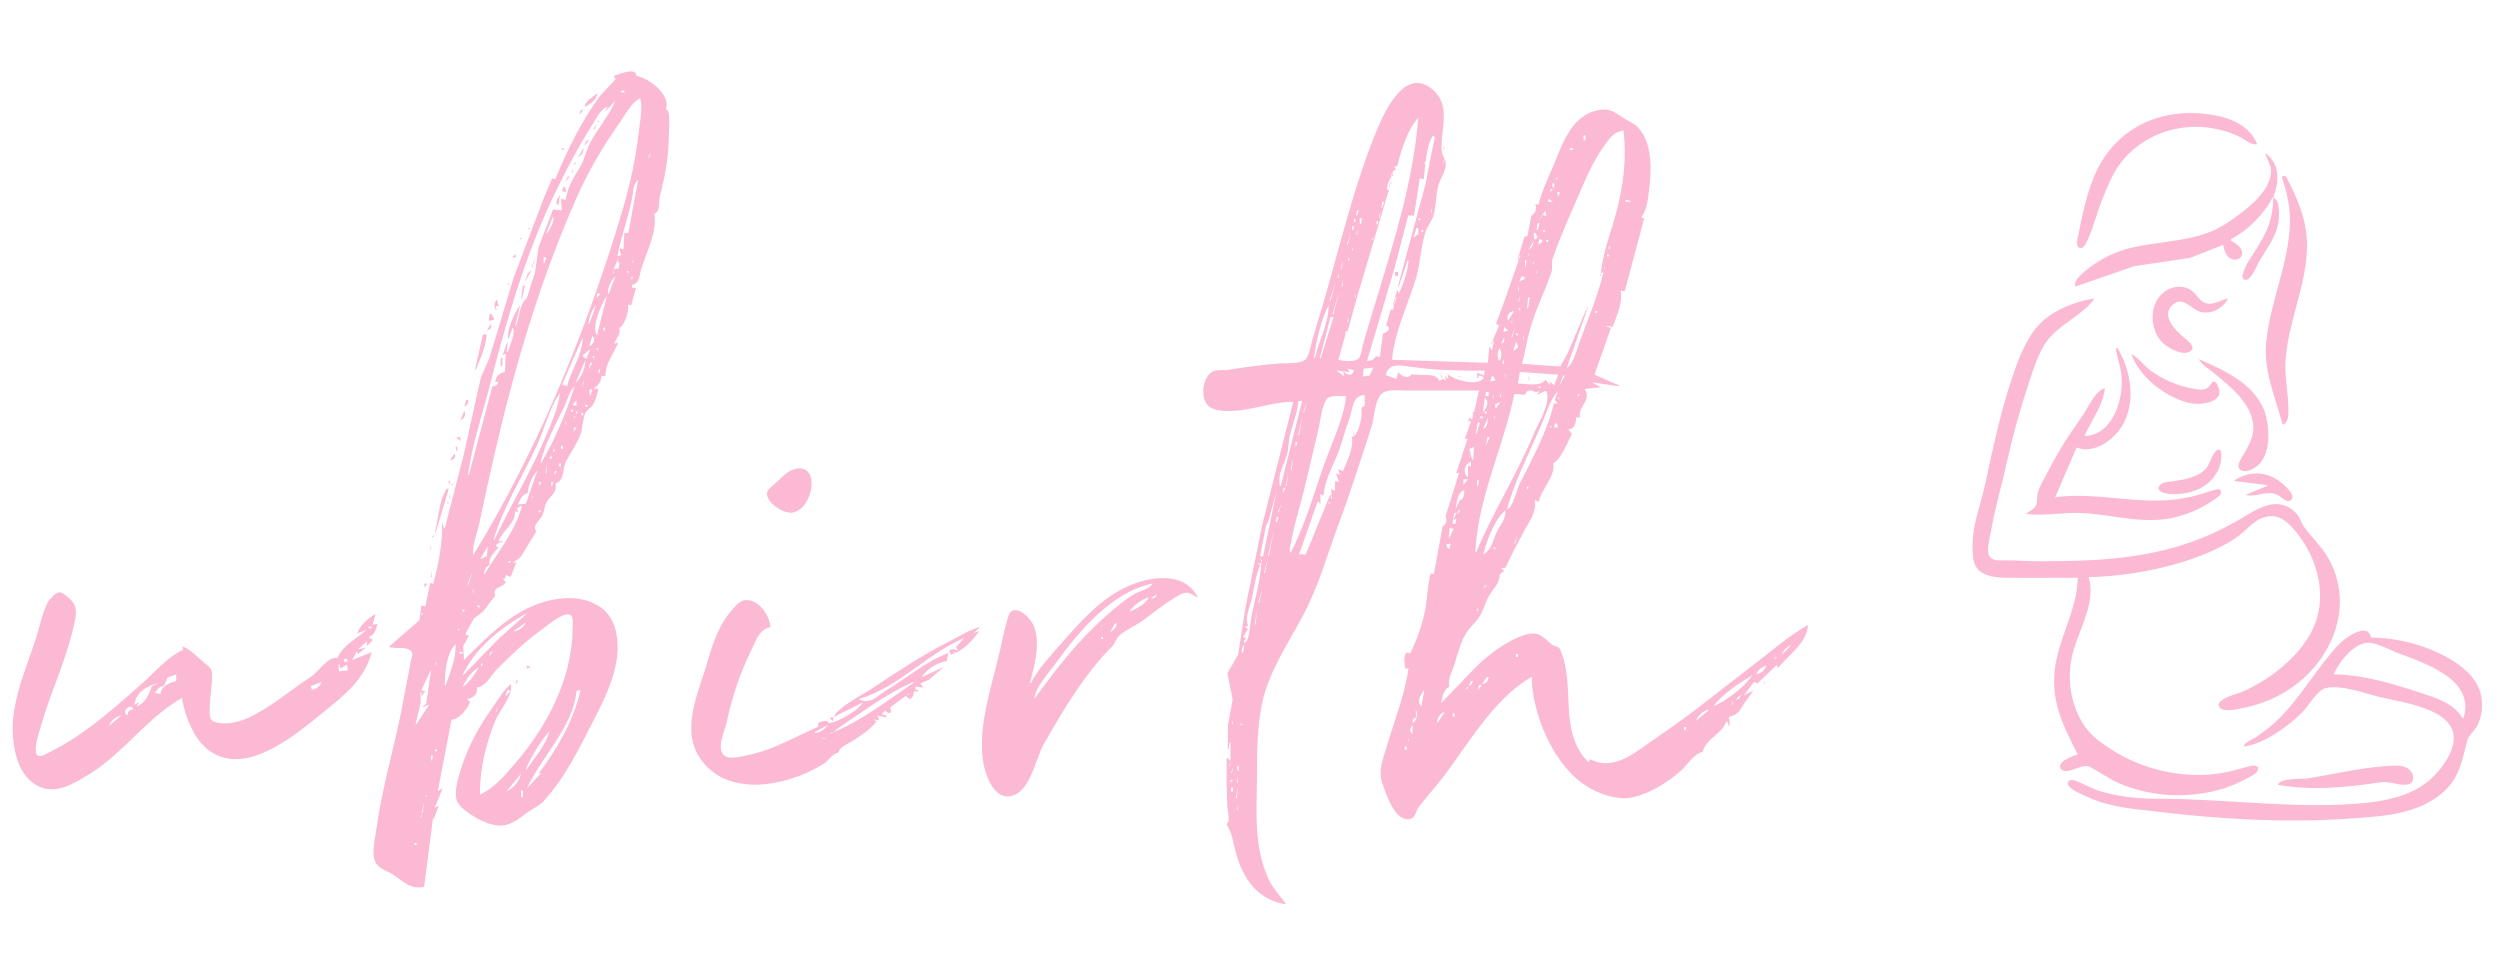 <?xml version="1.0" encoding="utf-8"?>
<!-- Generator: Adobe Illustrator 27.3.1, SVG Export Plug-In . SVG Version: 6.00 Build 0)  -->
<svg version="1.1" id="Layer_1" xmlns="http://www.w3.org/2000/svg" xmlns:xlink="http://www.w3.org/1999/xlink" x="0px" y="0px"
	 viewBox="0 0 82 32" style="enable-background:new 0 0 82 32;" xml:space="preserve">
<style type="text/css">
	.st0{fill:#FBB9D3;}
</style>
<g>
	<path id="path5544-8" class="st0" d="M74.04,4.73c-0.3-0.71-1.06-0.93-1.76-1c-1.71-0.17-3.13,0.68-3.69,2.31
		c-0.18,0.5-0.3,1.05-0.4,1.57c-0.02,0.12-0.13,0.43,0,0.51c0.15,0.09,0.26-0.19,0.3-0.29c0.19-0.41,0.29-0.86,0.46-1.28
		c0.17-0.42,0.34-0.86,0.62-1.22c0.68-0.88,1.81-1.29,2.9-1.14c0.34,0.05,0.69,0.15,0.99,0.3C73.64,4.58,73.84,4.77,74.04,4.73
		 M74.3,5.02c0.05,0.22,0.21,0.4,0.19,0.64C74.44,6.18,74,6.59,73.62,6.9c-0.35,0.28-0.76,0.57-1.19,0.73
		c-0.81,0.3-1.67,0.3-2.5,0.49c-0.55,0.13-1.07,0.38-1.51,0.75c-0.16,0.14-0.4,0.31-0.35,0.53L70,8.73l1.83-0.27l1.09-0.43
		c0.02,0.1,0.04,0.2,0.09,0.29c0.23,0.41,0.77,0.11,0.42-0.25c-0.07-0.07-0.16-0.13-0.25-0.17V7.84c0.52-0.26,1.09-0.82,1.35-1.35
		h0.03c0,0.88-0.35,1.36-0.81,2.08c-0.05,0.08-0.33,0.58-0.11,0.61c0.18,0.03,0.37-0.42,0.43-0.55c0.29-0.51,0.68-0.95,0.68-1.57
		c0-0.18,0.01-0.51-0.19-0.58C74.76,5.98,74.8,5.38,74.3,5.02 M74.84,5.79c0.15,0.46,0.27,0.92,0.27,1.41
		c0,1.39-0.65,2.67-0.78,4.04c-0.09,0.93,0.31,1.81,0.54,2.69c0.21-0.06,0.19-0.36,0.19-0.54c-0.01-0.53-0.13-1.07-0.09-1.6
		c0.09-1.28,0.7-2.45,0.7-3.75c0-0.84-0.32-1.55-0.7-2.27L74.84,5.79 M73.08,9.79c-0.23,0.04-0.49,0.24-0.74,0.15
		c-0.2-0.07-0.28-0.27-0.43-0.39c-0.23-0.2-0.61-0.18-0.86-0.02c-0.57,0.37-0.57,1.24-0.13,1.7c0.17,0.17,0.71,0.49,0.95,0.27
		c0.15-0.14-0.12-0.33-0.21-0.41c-0.31-0.25-0.86-0.79-0.32-1.15c0.26-0.17,0.52,0.15,0.74,0.25C72.44,10.37,72.92,10.13,73.08,9.79
		 M68.15,18.95c-0.01,1.07-0.66,2.02-0.76,3.08c-0.1,1.07,0.31,1.81,0.76,2.72c-0.15,0.04-0.72,0.24-0.55,0.47
		c0.18,0.24,0.68-0.2,0.94-0.07c0.33,0.17,0.62,0.39,0.96,0.54c1.04,0.44,2.18,0.51,3.27,0.22c0.34-0.09,0.68-0.24,0.99-0.41
		c0.1-0.05,0.27-0.13,0.3-0.25c0.04-0.15-0.14-0.15-0.23-0.13c-0.38,0.1-0.73,0.21-1.12,0.26c-1.16,0.15-2.41-0.14-3.4-0.76
		c-0.4-0.25-0.77-0.51-1.01-0.92c-0.43-0.72-0.52-1.6-0.28-2.4c0.23-0.77,0.72-1.54,0.49-2.37c1.34-0.03,2.85-0.32,4.07-0.87
		c0.33-0.15,0.65-0.32,0.93-0.55c0.32-0.26,0.54-0.57,0.99-0.58c0.41-0.01,0.73,0.4,0.95,0.7c0.57,0.79,0.84,1.85,0.5,2.79
		c-0.36,0.99-1.44,1.85-2.38,2.26c-0.16,0.07-0.96,0.26-0.77,0.52c0.14,0.19,0.68,0.04,0.87,0c0.9-0.19,1.73-0.68,2.31-1.4
		c0.77-0.96,1.03-2.23,0.46-3.36c-0.23-0.46-0.57-0.76-0.87-1.16c-0.1-0.14-0.12-0.3-0.25-0.44c-0.62-0.64-1.3-0.13-1.88,0.21
		c-0.4,0.23-0.82,0.44-1.25,0.61c-1.68,0.67-3.44,0.75-5.22,0.75c-0.41,0-0.81-0.03-1.22-0.03c-0.17,0-0.38,0.03-0.49-0.13
		c-0.12-0.18,0-0.59,0.04-0.8c0.13-0.77,0.36-1.54,0.53-2.31c0.19-0.86,0.43-1.72,0.71-2.56c0.17-0.51,0.35-1.14,0.72-1.54
		c0.43-0.47,1.07-0.73,1.44-1.25c-0.65,0.1-1.37,0.38-1.82,0.86c-0.43,0.46-0.68,1.14-0.88,1.73c-0.39,1.16-0.64,2.36-0.9,3.56
		c-0.15,0.66-0.4,1.28-0.4,1.95c0,0.23,0,0.55,0.14,0.74c0.22,0.29,0.67,0.32,1.01,0.32C66.61,18.96,67.38,18.95,68.15,18.95
		 M69.4,11.42c0.03,0.29,0.15,0.57,0.18,0.86c0.09,0.77-0.26,2-1.21,2.02c0.22-0.5,0.62-1.01,0.67-1.57
		c-0.32,0.09-0.57,0.67-0.75,0.93c-0.43,0.6-0.83,1.23-1.16,1.89c-0.1,0.2-0.23,0.39-0.29,0.61c-0.04,0.13,0,0.32-0.07,0.44
		c-0.07,0.12-0.23,0.17-0.32,0.26c0.64,0.07,1.28-0.07,1.92-0.03c1.01,0.07,2.03,0.39,3.04,0.12c0.41-0.11,0.8-0.28,1.15-0.52
		c0.09-0.06,0.31-0.17,0.29-0.3c-0.02-0.14-0.21-0.06-0.29-0.04c-0.33,0.11-0.65,0.21-0.99,0.26c-1.41,0.24-2.77-0.23-4.16-0.04
		l0.7-1.63c0.56,0.21,1.17-0.21,1.47-0.67c0.5-0.78,0.32-1.84-0.12-2.59L69.4,11.42 M69.91,11.62c0.27,0.75,1.1,1.39,1.86,1.59
		c0.37,0.1,1.28,0.01,0.96-0.59c-0.02-0.05-0.06-0.11-0.12-0.1c-0.08,0.01-0.13,0.16-0.2,0.2c-0.14,0.1-0.35,0.05-0.51,0.02
		c-0.49-0.09-0.98-0.3-1.38-0.6C70.31,11.98,70.14,11.73,69.91,11.62 M72.12,11.78c0.11,0.21,0.37,0.34,0.54,0.49
		c0.5,0.42,1.15,0.93,1.24,1.62c0.06,0.46-0.18,0.78-0.39,1.15c-0.06,0.11-0.16,0.29-0.01,0.38c0.2,0.12,0.53-0.1,0.65-0.25
		c0.31-0.39,0.29-1.04,0.18-1.5C74.08,12.65,73,12.16,72.12,11.78 M72.73,14.76c-0.16,0.07-0.25,0.49-0.39,0.63
		c-0.28,0.27-0.65,0.33-1.02,0.39c-0.14,0.02-0.43,0.02-0.5,0.17c-0.09,0.19,0.22,0.24,0.34,0.25c0.38,0.03,0.76-0.04,1.09-0.23
		c0.28-0.16,0.5-0.45,0.58-0.76C72.85,15.13,72.93,14.67,72.73,14.76 M73.3,15.75v0.03l1.06,0.13v0.03l-0.7,0.29
		c0.19,0.07,0.47-0.03,0.67-0.05c0.16-0.02,0.31,0,0.45,0.1c0.09,0.06,0.22,0.2,0.34,0.14c0.27-0.15-0.29-0.6-0.4-0.67
		C74.26,15.45,73.75,15.46,73.3,15.75 M73.59,24.49c0.69-0.1,1.44-0.65,1.92-1.12c0.2-0.2,0.49-0.73,0.77-0.8
		c0.49-0.12,1.25,0.16,1.73,0.28c0.83,0.21,2.86,0.42,2.41,1.71c-0.06,0.17-0.14,0.33-0.25,0.48c-0.13,0.2-0.29,0.38-0.47,0.54
		c-0.77,0.67-1.91,0.76-2.88,0.81c-2.01,0.09-3.99-0.19-5.99-0.19c-0.65,0-1.32-0.06-1.95-0.25c-0.3-0.09-0.57-0.27-0.86-0.36
		c-0.12-0.03-0.26,0.04-0.17,0.18c0.12,0.17,0.44,0.28,0.62,0.37c0.73,0.34,1.49,0.39,2.27,0.48c2.14,0.26,4.33,0.38,6.47,0.22
		c1.02-0.07,2.11-0.15,2.91-0.84c0.56-0.49,0.63-1.05,0.81-1.72c0.05-0.17,0.22-0.3,0.31-0.45c0.15-0.27,0.19-0.59,0.16-0.9
		c-0.06-0.55-0.48-0.96-0.92-1.24c-0.81-0.51-1.76-0.76-2.72-0.78c-0.08-0.53-0.84,0.01-1.02,0.2c-0.74,0.77-1.25,1.74-2.02,2.49
		c-0.22,0.22-0.48,0.41-0.74,0.59C73.84,24.27,73.65,24.33,73.59,24.49 M80.8,23.56h-0.03c-0.25-0.43-0.68-0.6-1.12-0.75
		c-0.95-0.32-2.09-0.69-3.11-0.69c0.19-0.4,0.6-0.96,1.06-1.03c0.29-0.05,0.75,0.21,1.02,0.32C79.54,21.75,81.21,22.29,80.8,23.56
		 M74.71,25.74c1.1,0.2,2.26,0.09,3.36-0.08c0.31-0.05,0.61,0.12,0.9,0.07c0.2-0.03,0.22-0.25,0.13-0.4
		c-0.18-0.28-0.58-0.22-0.86-0.2c-0.83,0.06-1.7,0.26-2.53,0.4C75.48,25.56,74.8,25.51,74.71,25.74"/>
	<path id="path5544-6-1" class="st0" d="M20.13,2.49l0.06,0.1c-0.16,0.22-0.39,0.39-0.55,0.61C19.06,4,18.59,4.96,18.21,5.88
		l-0.1-0.03l-0.27,0.64L16.85,9.1l-0.8,2.65l-0.28,0.64l-0.56,2.53l-0.62,2.4h-0.03l-0.06-0.19c0.02,0.68-0.11,1.35-0.29,2.02
		l-0.1-0.03l-0.16,0.77l-0.13-0.03l-0.06,0.48l-1,0.87c0.2,0.1,0.61-0.03,0.74,0.17c0.07,0.1-0.03,0.26-0.04,0.37
		c-0.05,0.35-0.14,0.7-0.2,1.06c-0.25,1.46-0.71,2.88-0.91,4.36c-0.04,0.29-0.17,0.8-0.05,1.08c0.1,0.23,0.33,0.29,0.52,0.39
		c0.4,0.23,0.57,0.54,1.09,0.45l0.29-2.24h0.03l0.06,0.1l-0.06-0.1l0.16-0.42l-0.13,0.06l0.26-0.64l-0.16,0.1l0.45-2.34
		c0.27-0.03,0.5-0.34,0.61-0.58l-0.1-0.1c0.21-0.04,0.36-0.16,0.32-0.38c0.28-0.02,0.46-0.39,0.64-0.58c0.5-0.5,0.99-0.97,1.57-1.38
		c0.16-0.12,0.61-0.5,0.83-0.43c0.15,0.05,0.1,0.31,0.1,0.43c0,0.43-0.06,0.86-0.16,1.28c-0.3,1.19-0.95,2.28-1.75,3.2
		c-0.3,0.35-0.69,0.81-1.13,0.99c0-0.85,0.19-1.65,0.51-2.43c0.15-0.35,0.58-0.82,0.51-1.19c-0.23,0.18-0.4,0.47-0.56,0.7
		c-0.45,0.63-0.84,1.31-1.07,2.05c-0.09,0.29-0.23,0.72-0.16,1.02c0.05,0.23,0.33,0.41,0.51,0.53c0.3,0.2,0.79,0.42,1.15,0.31
		c0.27-0.08,0.51-0.29,0.74-0.45c0.15-0.1,0.33-0.18,0.45-0.31c0.75-0.82,1.18-1.76,1.68-2.72c0.45-0.87,1-2.03,0.65-3.04
		c-0.25-0.73-1.02-0.97-1.73-0.9c-1.35,0.13-2.28,1.1-3.2,2.02l-0.03-0.45l0.19-0.35l-0.1-0.03v-0.06l0.27-0.48l0.3-0.23l0.39-0.51
		c-0.08-0.33,0.22-0.22,0.35-0.45l-0.1-0.1c0.09,0,0.09-0.04,0.1-0.13l0.16,0.06l0.19-0.48l-0.13,0.03l0.27-0.2l0.5-0.82v-0.03
		c-0.11-0.19,0.09-0.32,0.19-0.48c0.09-0.15,0.08-0.33,0.16-0.47c0.13-0.23,0.35-0.3,0.29-0.61c0.31-0.1,0.23-0.52,0.35-0.74
		c0.17-0.3,0.36-0.57,0.48-0.9c0.07-0.21,0.06-0.47,0.15-0.67c0.05-0.11,0.17-0.16,0.24-0.26c0.1-0.16,0.15-0.37,0.19-0.54h-0.16
		c0.15-0.12,0.25-0.22,0.26-0.42h0.13c0-0.42,0.26-0.72,0.42-1.09l-0.13,0.03c0.06-0.18,0.23-0.32,0.16-0.51
		c0.18-0.08,0.33-0.57,0.29-0.77l0.1,0.03l0.16-0.58h-0.13v-0.1c0.26-0.03,0.24-0.34,0.31-0.54c0.17-0.54,0.53-1.23,0.42-1.79
		c0.23-0.1,0.13-0.4,0.19-0.61c0.18-0.66,0.29-1.33,0.29-2.02c0-0.15,0.07-0.77-0.1-0.8c0.17-0.47-0.54-1.01-0.96-1.09
		C20.85,2.19,20.33,2.43,20.13,2.49 M19.84,2.81l0.22-0.22L19.84,2.81 M42.42,13.18l-1.01,4l-0.56,2.75l-0.24,1.54l-0.35,0.61
		l0.17,0.86l-0.15,0.83l-0.01,0.8h0.03l0.03-0.22h0.03v0.61l-0.1-0.1h-0.03c0,0.55,0,1.08,0.03,1.63c0.01,0.16,0.11,0.44-0.03,0.54
		c0.21,0.33,0.24,0.75,0.36,1.12c0.25,0.77,0.75,1.4,1.6,1.51c-0.19-0.27-0.42-0.49-0.57-0.8c-0.51-1.1-0.4-2.24-0.39-3.4
		c0-0.91,0-1.94,0.28-2.82c0.32-0.98,0.93-1.83,1.38-2.75c0.43-0.89,0.7-1.87,1.05-2.79c0.38-1.02,0.7-2.05,1.04-3.08
		c0.11-0.32,0.09-0.9,0.37-1.13c0.15-0.13,0.66-0.08,0.85-0.08h2.31l-0.16,0.7l-0.13,0.06l0.1-0.03l-0.03,0.22l-0.1-0.06l-0.03,0.13
		l0.1-0.03l-0.22,0.61l0.1-0.03l-0.38,1.15l0.1-0.03l-0.32,1.04l-0.12,0.37c0.03,0.15,0.05,0.27-0.1,0.35l-0.29,1.57l-0.1-0.03
		c-0.11,0.38-0.11,0.8-0.18,1.19c-0.1,0.52-0.27,0.97-0.49,1.44l-0.13-0.03c-0.11,0.19-0.06,0.34-0.03,0.54l0.1-0.03
		c-0.11,0.84-0.45,1.69-0.69,2.5c-0.13,0.45-0.33,0.85-0.16,1.31c0.12,0.33,0.42,1.3,0.94,1.13c0.14-0.05,0.15-0.25,0.23-0.36
		c0.25-0.33,0.53-0.63,0.78-0.96c0.86-1.11,1.68-2.61,2.94-3.33c0.02,1.2,0.66,2.74,1.63,3.47c0.42,0.32,1.16,0.61,1.7,0.48
		c0.56-0.14,1.11-0.47,1.54-0.85c0.21-0.18,0.46-0.59,0.74-0.64c0.11-0.45,0.63-0.57,0.77-0.99h0.03l0.06,0.13h0.03l-0.03-0.29
		c0.2-0.04,0.33-0.13,0.42-0.32l0.38-0.54l-0.32,0.16l0.35-0.45l0.1,0.06l0.64-0.61l0.03,0.1c0.34-0.4,0.98-0.85,0.99-1.41
		c-0.57,0.32-1.08,0.76-1.6,1.16c-1.1,0.84-2.17,1.73-3.33,2.51c-0.64,0.43-1.41,1.17-2.21,0.73L52.1,25
		c-1.01-1.01-0.4-2.49-0.92-3.68c-0.06-0.15-0.18-0.1-0.28-0.18c-0.15-0.12-0.28-0.28-0.47-0.34c-0.33-0.11-0.91,0.23-1.18,0.4
		c-0.3,0.19-0.58,0.42-0.83,0.67c-0.39,0.39-0.76,0.8-1.15,1.19c0.04-0.22,0.07-0.41,0.26-0.54c-0.03-0.31,0.09-0.46,0.18-0.74
		c0.1-0.32,0.19-0.69,0.36-0.98c0.11-0.2,0.31-0.36,0.44-0.55c0.13-0.2,0.19-0.42,0.29-0.64c0.14-0.28,0.39-0.43,0.39-0.77
		l0.16-0.13l-0.13-0.06l0.16-0.03c0.18-0.4,0.41-0.83,0.62-1.22c0.19-0.36,0.39-0.56,0.34-0.99h0.03l0.1,0.06
		c0.07-0.43,0.55-0.81,0.48-1.28c0.23-0.09,0.49-0.73,0.61-0.96l-0.13-0.16c0.2,0.04,0.28-0.22,0.26-0.38h0.13
		c-0.06-0.39,0.4-0.55,0.16-0.93l0.54-0.06l-0.32-0.16l0.9,0.13v-0.03l-0.8-0.35l0.54-1.54l-0.13-0.03v-0.03l0.19,0.03
		c0.13-0.38,0.33-0.78,0.26-1.19l0.13,0.03l0.64-2.4l-0.1-0.03c0.17-0.24,0.2-0.45,0.24-0.74c0.09-0.64,0.16-1.56-0.26-2.11
		C53.68,4.08,53.46,4,53.28,3.89c-0.36-0.23-0.48-0.37-0.93-0.26c-0.86,0.21-1.13,1.19-1.44,1.9c-0.18,0.41-0.34,0.76-0.45,1.19
		l-0.1-0.03c0.05,0.15,0.01,0.3-0.13,0.38l-0.13,0.67l-0.1,0.03l-0.22,0.74h0.03l0.03-0.13h0.03l-0.53,1.51l-0.27,0.73l0.1,0.06
		l-0.26,0.61h0.03l0.03-0.1h0.03l-0.06,0.29h-0.03l-0.03-0.1h-0.03L48.8,11.9l-3.14-0.1c0.07-0.89,0.52-1.8,0.78-2.66
		c0.15-0.5,0.16-1.05,0.32-1.54c0.06-0.19,0.2-0.34,0.26-0.54c0.09-0.32,0.07-0.67,0.16-0.98c0.06-0.22,0.23-0.45,0.24-0.69
		c0.01-0.15-0.11-0.27-0.13-0.42c-0.07-0.71,0.37-1.54-0.37-2.09c-0.91-0.67-1.58,0.93-1.85,1.61c-0.65,1.63-1.08,3.4-1.56,5.09
		c-0.14,0.5-0.3,1-0.45,1.51c-0.06,0.2-0.1,0.53-0.23,0.69c-0.14,0.16-0.63,0.13-0.84,0.14c-0.57,0.04-1.13,0.12-1.69,0.21
		c-0.18,0.03-0.38-0.03-0.55,0.07c-0.21,0.13-0.3,0.47-0.28,0.7c0.02,0.47,0.36,0.58,0.79,0.58C40.98,13.5,41.68,13.18,42.42,13.18
		 M19.62,3.03l0.13-0.1L19.62,3.03 M20.29,2.98c0.02,0,0,0.02-0.01,0.01L20.29,2.98 M20.48,2.97v0.06h-0.1V2.97H20.48 M19.59,3.06
		c-0.16,0.14-0.37,0.22-0.42,0.45C19.34,3.43,19.59,3.27,19.59,3.06 M20.23,3.22l-0.03,0.03L20.23,3.22 M21,3.22
		c0.09,0.37-0.02,0.81-0.06,1.19c-0.12,1.09-0.41,2.16-0.74,3.2c-1.14,3.66-2.67,7.33-4.68,10.6c-0.04-0.3,0.12-0.7,0.19-0.99
		c0.16-0.75,0.32-1.5,0.49-2.24c0.67-2.92,1.5-5.74,2.71-8.49c0.38-0.86,0.87-1.7,1.42-2.47C20.5,3.77,20.71,3.36,21,3.22
		 M20.07,3.25l-0.16,0.22L20.07,3.25 M20.19,3.29c-0.2,0.48-0.55,0.89-0.81,1.35c-0.15,0.26-0.2,0.58-0.35,0.83
		c-0.23,0.39-0.4,0.63-0.48,1.09L18.4,6.52l0.03,0.38l-0.29-0.03l-0.47,1.22l-0.12,0.83l-0.27,0.86c-0.25,0.2-0.24,0.61-0.35,0.9
		H16.9l0.16-0.67c-0.16,0.2-0.48,0.87-0.38,1.12l0.13-0.38c0.14,0.09-0.1,0.63-0.16,0.8h-0.03l0.03-0.29h-0.03l-0.13,0.38l0.1-0.03
		l-0.03,0.58c-0.2,0.07-0.29,0.14-0.32,0.35l0.1-0.03c-0.02,0.13-0.07,0.15-0.19,0.16l-0.77,2.91h-0.03
		c0.13-0.99,0.47-1.98,0.72-2.95c0.56-2.19,1.21-4.44,2.22-6.47c0.34-0.69,0.69-1.37,1.11-2.02c0.13-0.2,0.29-0.57,0.53-0.64
		l-0.1,0.19L20.19,3.29 M21.57,3.51l0.06,0.13L21.57,3.51 M19.01,3.77l0.13-0.19C19.03,3.61,19.02,3.66,19.01,3.77 M46.52,3.86
		c-0.17,2.14-0.83,4.17-1.45,6.21c-0.12,0.41-0.25,0.81-0.36,1.22c-0.04,0.13-0.06,0.4-0.16,0.48c-0.14,0.11-0.49,0.08-0.65,0.03
		l0.26-0.93h-0.03v0.06h-0.03c0.02-0.08,0.02-0.08,0.1-0.06l0.34-1.22l1.01-3.4c-0.14-0.02,0.02-0.33,0.06-0.42h0.03L45.6,6.04h0.03
		c0.01-0.18-0.05-0.42,0.16-0.48l-0.06-0.1h0.1C45.94,4.96,46.17,4.24,46.52,3.86 M18.88,3.96l0.06,0.1L18.88,3.96 M19.59,3.96
		l0.06,0.06V3.96H19.59 M18.79,4.02v0.22V4.02 M19.59,4.06l-0.13,0.16l0.03,0.03L19.59,4.06 M19.87,4.18l-0.1-0.06L19.87,4.18
		 M46.99,4.14l-0.01,0.02L46.99,4.14 M47.44,4.19l0.02,0.01L47.44,4.19 M53.25,4.28c0.11,0.89,0,1.8-0.23,2.66
		c-0.17,0.65-0.45,1.34-0.51,2.02h0.03l0.06-0.06c-0.18,0.79-0.52,1.58-0.8,2.34c-0.09,0.24-0.19,0.7-0.41,0.83l0.67-1.92h-0.03
		l-0.6,1.41l-0.25,0.46L50.85,12l-0.93-0.07c0.11-0.38,0.16-0.77,0.27-1.15c0.18-0.63,0.49-1.24,0.7-1.86
		c0.05-0.14-0.02-0.27,0.03-0.42c0.28-0.81,0.65-1.61,0.99-2.4c0.2-0.47,0.4-0.87,0.68-1.28C52.78,4.56,52.91,4.33,53.25,4.28
		 M19.36,4.38L19.33,4.5L19.36,4.38 M47,4.44l0.06,0.06v0.03l-0.11,0.51l-0.19,0.99L45.85,9.4h0.03l0.29-0.86h0.03
		c-0.03,0.37-0.16,0.76-0.32,1.09l-0.03-0.1h-0.03l-0.13,0.48h0.03l0.06-0.26h0.03l-0.13,0.42l-0.06-0.03l-0.16,0.54
		c0.21,0.04,0.05,0.24-0.1,0.26l-0.1,0.77l-0.13-0.03c-0.07,0.13-0.15,0.15-0.29,0.16l0.89-3.01l0.46-1.76h0.19l0.19-1.22l0.13,0.03
		C46.75,5.45,46.77,4.81,47,4.44 M52,4.44V4.6h-0.06V4.44L52,4.44 M19.17,4.79l0.16-0.22C19.22,4.61,19.19,4.67,19.17,4.79
		 M21.54,4.73l-0.03,0.03L21.54,4.73 M47.36,4.79v0.1h0.03L47.36,4.79 M18.43,4.86v0.06h0.06V4.86H18.43 M19.14,4.86l-0.19,0.32
		C19.05,5.1,19.15,5,19.14,4.86 M51.59,4.86v0.06h-0.1V4.86H51.59 M45.95,4.95l-0.03,0.03L45.95,4.95 M21.35,4.98l-0.06,0.19h-0.03
		L21.35,4.98 M21.82,5.13l-0.01,0.02L21.82,5.13 M45.34,5.19c0.02,0,0,0.02-0.01,0.01L45.34,5.19 M47.36,5.24v0.1h-0.03L47.36,5.24
		 M46.75,5.3v0.06h-0.06L46.75,5.3 M18.85,5.34l-0.1,0.32h0.03l0.03-0.22l0.1-0.1H18.85 M19.2,5.34l-0.1,0.1L19.2,5.34 M21.22,5.4
		l-0.06,0.13L21.22,5.4 M46.68,5.56l-0.03,0.03L46.68,5.56 M51.13,5.58L51.12,5.6L51.13,5.58 M45.69,5.59l-0.03,0.19h0.03V5.59
		 M47.15,5.71l-0.01,0.02L47.15,5.71 M18.63,5.79l-0.1,0.19l0.16-0.19H18.63 M51.07,5.82l0.03,0.03l-0.1,0.06L51.07,5.82
		 M53.48,5.82l0.06,0.13L53.48,5.82 M47.1,5.85l-0.06,0.22L47.1,5.85 M20.93,5.91l-0.32,1.73h-0.13l-0.03,0.54l-0.1-0.03l-0.03,0.03
		l0.06,0.19l-0.13,0.03c0.12-0.62,0.34-1.21,0.47-1.83C20.77,6.38,20.74,6.03,20.93,5.91 M50.98,6.01v0.13h-0.06V6.01H50.98
		 M45.56,6.04v0.1h0.03L45.56,6.04 M18.47,6.14l-0.03,0.13l0.13,0.03l-0.03-0.16L18.47,6.14 M45.53,6.17v0.1h0.03L45.53,6.17
		 M50.94,6.2l-0.1,0.1l0.03-0.1H50.94 M51.17,6.3l-0.06,0.16L51.07,6.3H51.17 M46.55,6.34l0.02,0.01L46.55,6.34 M53.44,6.33
		l-0.03,0.03L53.44,6.33 M18.37,6.39c-0.07,0.1-0.19,0.26-0.06,0.35L18.37,6.39 M45.44,6.39l-0.06,0.16L45.44,6.39 M46.49,6.46
		l0.03,0.1L46.49,6.46 M44.89,6.52l-0.03,0.03L44.89,6.52 M50.94,6.62h-0.16v-0.1L50.94,6.62 M46.72,6.56l0.01,0.01
		C46.71,6.58,46.69,6.56,46.72,6.56 M53.48,6.59v0.03h-0.16V6.55L53.48,6.59 M45.4,6.62l-0.06,0.19h-0.03l0.03-0.19H45.4
		 M46.43,6.65l0.06,0.1L46.43,6.65 M44.83,6.68l-0.03,0.03L44.83,6.68 M44.6,6.75l-0.06,0.1L44.6,6.75 M17.53,6.79l0.02,0.01
		L17.53,6.79 M44.78,6.83l-0.01,0.02L44.78,6.83 M46.97,6.81v0.16h-0.03L46.97,6.81 M44.57,6.91l-0.06,0.16h-0.03l0.03-0.16H44.57
		 M45.28,6.91l-0.03,0.22h-0.03L45.28,6.91 M50.69,6.91l0.03,0.19l-0.1-0.06l-0.16,0.19L50.69,6.91 M17.31,7.03l0.13-0.1L17.31,7.03
		 M18.2,6.99l-0.01,0.02L18.2,6.99 M44.7,7.01c0.02,0,0,0.02-0.01,0.01L44.7,7.01 M18.14,7.1c0.07,0.15-0.11,0.41-0.19,0.54h-0.03
		L18.14,7.1 M44.67,7.16l-0.03,0.19H44.6V7.16H44.67 M46.59,7.16v0.06h-0.06V7.16H46.59 M44.47,7.19l-0.03,0.1h-0.03v-0.1H44.47
		 M46.3,7.19l0.03,0.03L46.3,7.19 M51.03,7.22l-0.01,0.02L51.03,7.22 M45.21,7.26l-0.03,0.1h-0.03v-0.1H45.21 M17.42,7.31l0.01,0.02
		L17.42,7.31 M46.56,7.32l-0.06,0.1L46.56,7.32 M50.5,7.32l-0.06,0.22H50.4l0.03-0.22H50.5 M17.38,7.39l0.03,0.03L17.38,7.39
		 M44.41,7.42l-0.03,0.13h-0.03V7.42H44.41 M17.31,7.48l0.06,0.06V7.48H17.31 M45.08,7.49c0.02,0,0,0.02-0.01,0.01L45.08,7.49
		 M46.17,7.58l0.1-0.1L46.17,7.58 M46.52,7.48v0.19L46.36,7.8l0.1-0.32H46.52 M44.54,7.51l-0.03,0.19h-0.03L44.54,7.51 M46.68,7.55
		v0.06h-0.06V7.55H46.68 M50.69,7.55l-0.03,0.06h-0.03l-0.03-0.06H50.69 M50.46,7.61l0.06,0.13L50.46,7.61 M44.31,7.64l-0.1,0.38
		h-0.03L44.31,7.64 M45.04,7.66l-0.01,0.02L45.04,7.66 M50.37,7.64l0.06,0.16l-0.1,0.06L50.3,7.64L50.37,7.64 M53.22,7.71l0.03,0.13
		L53.22,7.71 M45.02,7.77v0.1h-0.03L45.02,7.77 M17.06,7.8v0.06l0.06-0.06H17.06 M50.59,7.87v0.06l-0.13,0.1l0.03-0.19L50.59,7.87
		 M50.78,7.87v0.06h-0.06V7.87H50.78 M17.97,7.92l-0.01,0.02L17.97,7.92 M44.43,7.92l-0.01,0.02L44.43,7.92 M50.3,7.9
		c-0.01,0.13-0.04,0.22-0.16,0.29L50.3,7.9 M17,7.95l0.01,0.02L17,7.95 M21.09,7.93l0.03,0.06L21.09,7.93 M44.41,7.99l-0.03,0.03
		L44.41,7.99 M21.09,8.03L21,8.19L21.09,8.03 M17,8.11l0.01,0.02L17,8.11 M44.38,8.09v0.13h-0.03L44.38,8.09 M52.83,8.09l-0.06,0.1
		v-0.1H52.83 M44.15,8.22l-0.1,0.22L44.15,8.22 M46.56,8.23c0.02,0,0,0.02-0.01,0.01L46.56,8.23 M17.61,8.27l0.01,0.02L17.61,8.27
		 M21.03,8.35l-0.1-0.06L21.03,8.35 M50.14,8.28v0.1h-0.03L50.14,8.28 M16.8,8.44h0.13l-0.03-0.1L16.8,8.44 M17.57,8.35l-0.13,0.42
		h0.03L17.57,8.35 M50.4,8.35l-0.03,0.03L50.4,8.35 M52.77,8.35v0.06h-0.06V8.35H52.77 M44.28,8.38l-0.03,0.03L44.28,8.38
		 M50.74,8.4l-0.01,0.02L50.74,8.4 M17.92,8.44l-0.06,0.19h-0.03V8.44H17.92 M20.29,8.44L20.26,8.6h0.06L20.29,8.8l-0.16,0.03
		L20.29,8.44 M44.28,8.48l-0.06,0.1v-0.1H44.28 M50.14,8.48l0.03,0.1L50.14,8.48 M20.77,8.51v0.1h-0.03L20.77,8.51 M20.9,8.51
		l-0.03,0.1L20.9,8.51 M44.06,8.51l-0.06,0.32h-0.03L44.06,8.51 M45.92,8.54l0.03,0.03L45.92,8.54 M50.08,8.54L50.02,8.8V8.54H50.08
		 M50.3,8.54v0.13h-0.03L50.3,8.54 M52.64,8.73v0.1h-0.03L52.64,8.73 M44.15,8.92l-0.06-0.1L44.15,8.92 M17.22,9.24l0.22-0.38
		C17.29,8.94,17.27,9.09,17.22,9.24 M20.13,8.86v0.1H20.1L20.13,8.86 M50.4,8.86v0.1h-0.03L50.4,8.86 M20.61,8.89v0.1l-0.06-0.1
		H20.61 M49.98,8.89l-0.03,0.1L49.98,8.89 M43.93,8.92L43.9,9.12h-0.03L43.93,8.92 M45.76,8.92v0.13h0.1V8.92H45.76 M52.48,8.96v0.1
		h0.03L52.48,8.96 M16.61,8.99l0.03,0.03L16.61,8.99 M20.19,9.05l-0.22,0.58h-0.03C19.94,9.39,20.03,9.22,20.19,9.05 M49.92,9.05
		l0.1,0.06v0.03l-0.19,0.1L49.92,9.05 M20.77,9.08l-0.06,0.1v-0.1H20.77 M44.06,9.15L44.03,9.4h-0.03L44.06,9.15 M43.83,9.21
		l-0.19,0.64h-0.03L43.83,9.21 M16.67,9.28v0.06h0.06L16.67,9.28 M17.15,9.37l-0.06,0.42h0.03l0.1-0.42H17.15 M49.82,9.37v0.16
		h-0.03L49.82,9.37 M52.3,9.43l0.01,0.02L52.3,9.43 M50.05,9.44L49.98,9.6L50.05,9.44 M43.93,9.53l-0.19,0.77h-0.03L43.93,9.53
		 M49.73,9.56l-0.1,0.48L49.73,9.56 M19.71,9.63l-0.13,0.13V9.63H19.71 M20.18,9.65l-0.01,0.02L20.18,9.65 M44.44,9.63l0.03,0.13
		h-0.03V9.63 M50.02,9.63l-0.16,0.26L50.02,9.63 M19.91,9.69l-0.32,1.28h-0.03C19.41,10.67,19.73,9.97,19.91,9.69 M49.86,9.69
		l-0.03,0.19h-0.03L49.86,9.69 M50.18,9.76l-0.06,0.35h-0.03l0.03-0.35H50.18 M20.52,9.8c0.02,0,0,0.02-0.01,0.01L20.52,9.8
		 M16.29,9.82c-0.09,0.14-0.1,0.24,0,0.38l-0.03-0.16h0.1L16.29,9.82 M17.06,9.88l0.03,0.03L17.06,9.88 M20.36,10.04l-0.1-0.06
		L20.36,10.04 M19.55,10.01l-0.22,0.61H19.3C19.33,10.4,19.4,10.18,19.55,10.01 M43.58,10.01c0,0.6-0.32,1.15-0.45,1.73H43.1
		C43.17,11.21,43.32,10.49,43.58,10.01 M52.07,10.04v0.1h0.03L52.07,10.04 M49.86,10.11v0.1l-0.06-0.1H49.86 M49.66,10.2l-0.19,0.32
		C49.4,10.36,49.49,10.23,49.66,10.2 M52.39,10.2v0.06h-0.06V10.2H52.39 M16.06,10.3l-0.03,0.22l0.19-0.03l-0.1-0.19L16.06,10.3
		 M19.96,10.32l-0.01,0.02L19.96,10.32 M43.74,10.4l-0.42,1.35h-0.03l0.35-1.35H43.74 M44.25,10.4l-0.03,0.16h-0.03L44.25,10.4
		 M20.26,10.43l0.06,0.1L20.26,10.43 M49.6,10.46v0.13h-0.03L49.6,10.46 M16.1,10.62l-0.13,0.22C16.08,10.81,16.14,10.74,16.1,10.62
		 M19.3,10.68l-0.13,0.26L19.3,10.68 M49.47,10.85l-0.16,0.03l0.03-0.16L49.47,10.85 M49.7,10.72l-0.1,0.35h-0.03L49.7,10.72
		 M19.84,10.75v0.1h-0.03l-0.03-0.1H19.84 M45.37,10.88l0.1-0.06L45.37,10.88 M20.16,10.85l0.03,0.1L20.16,10.85 M16.16,10.91
		l0.03,0.03L16.16,10.91 M49.79,10.94v0.06h-0.06v-0.06H49.79 M52.23,10.94l-0.13,0.19L52.23,10.94 M15.84,10.97l-0.26,1.15h0.03
		c0.15-0.37,0.33-0.75,0.35-1.15H15.84 M49.5,11.04l-0.1-0.06L49.5,11.04 M19.43,11.01c0.12,0.13,0.04,0.27-0.1,0.35L19.43,11.01
		 M49.98,11.01v0.1h-0.03L49.98,11.01 M52.42,11.02c0.02,0,0,0.02-0.01,0.01L52.42,11.02 M19.11,11.07c0,0.59-0.38,1.05-0.51,1.6
		l-0.16-0.06L19.11,11.07 M49.34,11.07c0,0.1,0.01,0.17-0.1,0.19L49.34,11.07 M20.02,11.22l-0.01,0.02L20.02,11.22 M49.73,11.2
		l0.06,0.16v0.03l-0.16,0.13L49.73,11.2 M43.99,11.26l-0.06,0.1L43.99,11.26 M49.86,11.34c0.02,0,0,0.02-0.01,0.01L49.86,11.34
		 M19.62,11.42v0.1l-0.06-0.1H19.62 M49.18,11.42c0.09,0.13,0.08,0.29,0,0.42C49.09,11.7,49.12,11.56,49.18,11.42 M19.36,11.45
		l-0.13,0.32l-0.13-0.1L19.36,11.45 M19.91,11.55l-0.03,0.1L19.91,11.55 M19.49,11.68v0.1l-0.06-0.1H19.49 M16.42,11.74V12h0.06
		v-0.26H16.42 M19.61,11.8l-0.01,0.02L19.61,11.8 M49.31,11.77l0.03,0.16h-0.06L49.31,11.77 M49.73,11.77l0.06,0.13L49.73,11.77
		 M19.2,11.81c-0.01,0.27-0.11,0.56-0.32,0.74L19.2,11.81 M19.43,11.9l-0.13,0.22l0.06-0.22H19.43 M49.09,11.91
		c0.02,0,0,0.02-0.01,0.01L49.09,11.91 M19.75,11.97L19.71,12L19.75,11.97 M48.7,12.16l-0.03,0.16l-0.22-0.1v0.19h0.03l0.03-0.1
		l0.16,0.06c-0.14,0.34-0.99,0.09-1.19-0.1l0.03,0.16l-0.13-0.1l0.06,0.16l-0.1-0.06l-0.13,0.06c-0.12-0.3-0.62-0.14-0.9-0.22
		c-0.13,0.18-0.33,0.07-0.45-0.06l-0.06,0.22l-0.35-0.13c0.11-0.42,0.49-0.31,0.83-0.27C47.08,12.15,47.92,12.16,48.7,12.16
		 M45.05,12.06l-0.13,0.26l-0.22,0.03l0.03-0.26L45.05,12.06 M19.65,12.09c0.05,0.08,0.04,0.11-0.03,0.16L19.65,12.09 M44.22,12.09
		l0.19,0.06c-0.07,0.22-0.22,0.15-0.35,0.03l0.03,0.16l-0.26-0.19l0.42,0.06L44.22,12.09 M46.59,12.22l0.1-0.06L46.59,12.22
		 M48.26,12.21l0.01,0.02L48.26,12.21 M51.11,12.29l-0.13,0.35l-0.16-0.13l0.03,0.13l-0.16-0.19c-0.14,0.25-0.64,0.13-0.9,0.13
		l0.06-0.38L51.11,12.29 M15.62,12.24l0.01,0.02L15.62,12.24 M47.23,12.22l0.06,0.19h0.03L47.23,12.22 M49.05,12.25l-0.03,0.03
		L49.05,12.25 M49.38,12.25v0.1h-0.03L49.38,12.25 M19.26,12.31l-0.01,0.02L19.26,12.31 M47.84,12.32v0.03l0.13,0.03L47.84,12.32
		 M49.95,12.32l0.1,0.06L49.95,12.32 M50.14,12.32v0.16h0.03L50.14,12.32 M51.33,12.32l-0.19,0.35l0.13-0.35H51.33 M48.18,12.36
		l0.02,0.01L48.18,12.36 M48.29,12.35l0.03,0.03L48.29,12.35 M48.99,12.35l0.06,0.13l-0.16,0.03l0.03-0.16L48.99,12.35 M47.03,12.47
		l-0.01,0.02L47.03,12.47 M50.52,12.46l0.02,0.01L50.52,12.46 M19.14,12.48v0.13h-0.03L19.14,12.48 M44.85,12.5l-0.01,0.02
		L44.85,12.5 M19.52,12.54l-0.03,0.03L19.52,12.54 M18.85,12.67c-0.28,0.86-0.63,1.72-1.09,2.5h-0.03c0.15-0.62,0.48-1.23,0.76-1.79
		C18.61,13.14,18.65,12.86,18.85,12.67 M50.53,12.67v0.06h-0.06v-0.06H50.53 M50.65,12.69l-0.01,0.02L50.65,12.69 M48.51,12.73
		l-0.03,0.03L48.51,12.73 M19.43,12.77l-0.06,0.19h-0.03v-0.19H19.43 M50.37,12.86l0.13-0.03l-0.1,0.13l0.26-0.13h0.06
		c0.17,0.39-0.28,1.06-0.43,1.44c-0.55,1.32-1.32,2.53-1.87,3.84h-0.03c0.08-1.77,0.93-3.47,1.28-5.19l0.35,0.03
		C50.08,12.77,50.21,12.78,50.37,12.86 M18.39,12.82l-0.01,0.02L18.39,12.82 M51.1,12.83l-0.1,0.29l0.1,0.13l-0.13-0.03
		c-0.21,0.92-0.71,1.82-1.13,2.66c-0.09,0.19-0.22,0.77-0.41,0.83c0.25-0.92,0.71-1.82,1.09-2.69
		C50.69,13.66,50.83,13.11,51.1,12.83 M48.83,12.86v0.13h-0.1v-0.13H48.83 M49.25,12.86l-0.03,0.16h-0.03L49.25,12.86 M16.25,12.89
		l-0.06,0.06L16.25,12.89 M18.37,12.89c-0.07,0.52-0.31,1.06-0.52,1.54c-0.48,1.13-1.11,2.16-1.63,3.27h-0.03
		c0.31-1.07,0.97-2.1,1.43-3.11C17.86,14.07,18.03,13.35,18.37,12.89 M48.99,12.93v0.13h-0.03L48.99,12.93 M51.81,12.93l-0.06,0.1
		v-0.1H51.81 M44.76,12.96v0.35c-0.17,0.05-0.08,0.19-0.1,0.32c-0.02,0.19-0.12,0.67-0.32,0.7c0.07,0.36-0.16,0.79-0.29,1.12
		l-0.16-0.06l0.06,0.19l-0.13-0.06l0.1,0.29l-0.13-0.03v0.32l-0.13-0.06l0.03,0.32h-0.03v-0.13h-0.03l-0.8,1.95h-0.22l0.61-1.73
		h0.03l0.06,0.1v-0.35l0.1,0.06c0.04-0.47,0.26-0.88,0.44-1.31c0.16-0.39,0.26-0.82,0.41-1.22C44.37,13.41,44.36,12.96,44.76,12.96
		 M44.15,12.99c-0.06,0.69-0.43,1.46-0.67,2.11c-0.36,1-0.66,2.1-1.15,3.04c-0.06-0.14,0.01-0.27,0.03-0.42
		c0.06-0.33,0.14-0.63,0.23-0.96c0.25-0.88,0.43-1.77,0.65-2.66c0.07-0.28,0.11-0.82,0.3-1.04C43.66,12.96,44.01,12.99,44.15,12.99
		 M51.14,12.99v0.1H51.1L51.14,12.99 M51.38,13.01l-0.01,0.02L51.38,13.01 M19.29,13.04l-0.01,0.02L19.29,13.04 M48.67,13.5h-0.03
		l0.06-0.45C48.87,13.17,48.75,13.36,48.67,13.5 M15.29,13.12l-0.06,0.22c0.11-0.06,0.13-0.11,0.13-0.22H15.29 M18.91,13.12v0.19
		l-0.13-0.03L18.91,13.12 M42.71,13.15l-0.7,2.79h-0.03c-0.08-0.43,0.14-0.67,0.24-1.06c0.05-0.19,0.04-0.41,0.09-0.61
		c0.09-0.37,0.25-0.74,0.28-1.12L42.71,13.15 M42.87,13.18l-0.1,0.35h-0.03L42.87,13.18 M49.22,13.18l-0.16,0.22l-0.03-0.13
		L49.22,13.18 M48.93,13.23c0.02,0,0,0.02-0.01,0.01L48.93,13.23 M16.16,13.28l-0.03,0.03L16.16,13.28 M19.27,13.28v0.06H19.2v-0.06
		H19.27 M44.73,13.34l-0.03,0.03L44.73,13.34 M18.79,13.44v0.06h-0.06v-0.06H18.79 M15.23,13.47l-0.13,0.32
		C15.24,13.72,15.29,13.61,15.23,13.47 M18.95,13.5l-0.06,0.1v-0.1H18.95 M48.77,13.5v0.06H48.7V13.5H48.77 M19.07,13.54h0.03
		l0.03,0.03v0.06C19.07,13.62,19.04,13.6,19.07,13.54 M51.07,13.55c0.02,0,0,0.02-0.01,0.01L51.07,13.55 M51.3,13.54l-0.1,0.1
		L51.3,13.54 M42.74,13.57l-0.13,0.7h-0.03L42.74,13.57 M49.05,13.6l-0.03,0.13h-0.03L49.05,13.6 M18.88,13.66l-0.06,0.06v-0.06
		H18.88 M48.64,13.66v0.06h-0.1v-0.06H48.64 M48.8,13.7c0,0.16-0.01,0.3-0.16,0.38L48.8,13.7 M18.53,13.76l0.06,0.16h-0.03
		L18.53,13.76 M51.25,13.85l-0.01,0.02L51.25,13.85 M48.54,13.86l-0.1,0.35h-0.03l0.06-0.35H48.54 M51.07,13.89l0.03,0.13h-0.13
		l0.03-0.13H51.07 M50.91,13.98l-0.06,0.06v-0.06H50.91 M18.91,14.02l-0.1,0.16l0.03-0.16H18.91 M18.49,14.07l-0.01,0.02
		L18.49,14.07 M44.38,14.14v0.13h0.03L44.38,14.14 M51.01,14.14l-0.03,0.03L51.01,14.14 M18.43,14.24l-0.03,0.03L18.43,14.24
		 M14.97,14.34l0.13,0.13v-0.13H14.97 M48.86,14.34l-0.13,0.29l0.06-0.29H48.86 M42.52,14.41c0.02,0,0,0.02-0.01,0.01L42.52,14.41
		 M48.51,14.4l-0.19,0.13L48.51,14.4 M18.3,14.5l-0.1,0.13L18.3,14.5 M42.55,14.5l-0.03,0.13h-0.03V14.5H42.55 M51.04,14.59
		l-0.1-0.1L51.04,14.59 M44.07,14.58l0.01,0.02L44.07,14.58 M18.66,14.59l-0.03,0.03L18.66,14.59 M18.46,14.62v0.1H18.4v-0.1H18.46
		 M14.94,14.66l0.03,0.13h0.03v-0.13H14.94 M48.35,14.66l-0.03,0.42h-0.03l-0.1-0.35L48.35,14.66 M50.71,14.71l-0.01,0.02
		L50.71,14.71 M18.21,14.75l-0.06,0.1v-0.1H18.21 M14.91,14.88l-0.16,0.22C14.87,15.07,14.98,15.01,14.91,14.88 M48.22,14.91v0.1
		h-0.03L48.22,14.91 M18.08,14.94l0.03,0.1h-0.1L18.08,14.94 M42.42,14.98l-0.06,0.45h-0.03L42.42,14.98 M48.25,15.14v0.16
		l-0.1-0.03v0.38C47.96,15.52,48.04,15.22,48.25,15.14 M17.95,15.17l-0.03,0.35h-0.03L17.95,15.17 M44.11,15.18l0.02,0.01
		L44.11,15.18 M17.73,15.2l-0.03,0.03L17.73,15.2 M18.4,15.2v0.1h-0.06v-0.1H18.4 M26.09,15.38c-0.3,0.07-0.49,0.33-0.71,0.52
		c-0.08,0.07-0.2,0.15-0.22,0.26c-0.05,0.33,0.57,0.72,0.86,0.65C26.68,16.66,26.92,15.19,26.09,15.38 M17.63,15.43l-0.38,1.09
		l-0.26,0.03c0.07-0.17,0.14-0.33,0.32-0.38C17.33,15.9,17.45,15.62,17.63,15.43 M14.78,15.46l0.03,0.03L14.78,15.46 M18.27,15.46
		l-0.1,0.13l0.03-0.13H18.27 M42.26,15.52l-0.06,0.42h-0.03L42.26,15.52 M48.31,15.61l-0.01,0.02L48.31,15.61 M17.81,15.7
		l-0.01,0.02L17.81,15.7 M48.16,15.71L48,15.91v-0.19H48.16 M48.51,15.75l-0.03,0.19h-0.03v-0.19H48.51 M14.72,15.78v0.13l0.06-0.13
		H14.72 M17.73,15.81v0.1H17.7l-0.03-0.1H17.73 M18.14,15.81l-0.03,0.13h-0.03v-0.13H18.14 M14.81,15.87v0.06l0.06-0.06H14.81
		 M17.63,15.94l0.03,0.1L17.63,15.94 M50.14,15.97l-0.06,0.1v-0.1L50.14,15.97 M42.17,16l-0.1,0.19L42.1,16H42.17 M14.65,16.03
		c-0.27,0.45-0.25,0.92-0.38,1.41h0.03l0.42-1.41H14.65 M48.38,16.03l-0.06,0.16L48.38,16.03 M41.88,16.07l-0.45,2.18h-0.1
		l0.19-0.99l0.1-0.22L41.88,16.07 M48.03,16.07c-0.01,0.15-0.01,0.3-0.16,0.35l-0.13,0.29C47.78,16.5,47.8,16.14,48.03,16.07
		 M48.19,16.07l-0.06,0.19L48.19,16.07 M14.78,16.16l-0.06,0.19h0.03L14.78,16.16 M17.5,16.29l-0.06,0.06v-0.06H17.5 M15.16,16.34
		l-0.01,0.02L15.16,16.34 M50.18,16.42l-0.06,0.1L50.18,16.42 M14.69,16.45l-0.03,0.06h0.06L14.69,16.45 M17.41,16.48l-0.1,0.13
		L17.41,16.48 M43.64,16.48l-0.06,0.06v-0.06H43.64 M15.17,16.51l-0.1,0.1L15.17,16.51 M42.04,16.51l-0.1,0.29h-0.03L42.04,16.51
		 M17.12,16.58c-0.19,0.8-0.81,1.56-1.22,2.24h-0.03c0.03-0.14,0.06-0.23,0.19-0.29c-0.06-0.23,0.16-0.4,0.29-0.58
		c-0.2-0.04,0.04-0.17,0.13-0.19v-0.03l-0.13,0.03c0.11-0.34,0.58-0.6,0.54-0.99l0.1,0.03l-0.03-0.13L17.12,16.58 M17.73,16.74v0.06
		h-0.06v-0.06H17.73 M47.9,16.74l-0.1,0.13l0.03-0.13H47.9 M49.38,16.74c0,0.32-0.14,0.42-0.27,0.68c-0.15,0.29-0.15,0.58-0.46,0.77
		C48.76,17.75,49.02,17.03,49.38,16.74 M47.77,16.83l-0.1,0.22l0.1-0.03l-0.03,0.16h-0.1l0.06-0.35L47.77,16.83 M17.25,16.87
		l-0.1,0.1L17.25,16.87 M17.11,16.98L17.1,17L17.11,16.98 M41.94,16.96l-0.06,0.16h-0.03l0.03-0.16H41.94 M47.97,17.03l-0.13,0.13
		L47.97,17.03 M17.09,17.09l-0.13,0.19L17.09,17.09 M41.88,17.19l-0.03,0.03L41.88,17.19 M47.84,17.22l-0.03,0.03L47.84,17.22
		 M47.68,17.35l-0.16,0.32l0.03-0.35L47.68,17.35 M41.78,17.38l-0.16,0.86h-0.03L41.78,17.38 M14.17,17.6l0.03,0.03l0.06-0.1
		L14.17,17.6 M49.76,17.57l-0.06,0.26h-0.03L49.76,17.57 M16.19,17.73l-0.03,0.03L16.19,17.73 M16.03,17.79L16,17.83L16.03,17.79
		 M47.58,17.83l-0.03,0.16h-0.06l-0.06-0.13L47.58,17.83 M16.64,17.86l-0.03,0.03L16.64,17.86 M47.97,17.86l-0.1,0.1L47.97,17.86
		 M14.14,17.89l-0.03,0.13h0.03V17.89 M16,17.92l-0.03,0.32l-0.22,0.1L16,17.92 M49.05,17.95v0.06h-0.06v-0.06H49.05 M16.51,18.08
		l-0.1,0.13L16.51,18.08 M16.95,18.17l-0.01,0.02L16.95,18.17 M14.18,18.2l0.01,0.02L14.18,18.2 M41.34,18.28l0.06,0.16h-0.03
		L41.34,18.28 M41.59,18.28l-0.1,0.51h-0.03L41.59,18.28 M42.55,18.31l-0.03,0.03L42.55,18.31 M14.11,18.37l0.03,0.03L14.11,18.37
		 M16.74,18.4v0.06h-0.06V18.4H16.74 M14.24,18.44l0.03,0.03L14.24,18.44 M16.31,18.49l-0.01,0.02L16.31,18.49 M41.37,18.47
		c-0.03,0.64-0.25,1.29-0.35,1.92c-0.03,0.19-0.03,0.58-0.19,0.7l-0.06,0.32h-0.03c-0.03-0.13,0-0.19,0.1-0.29
		c-0.05-0.08-0.05-0.11,0.03-0.16v-0.03l-0.1-0.03l0.16-0.26l-0.1-0.1h0.1v-0.03c-0.1-0.23,0.05-0.57,0.11-0.8
		c0.11-0.41,0.12-0.79,0.3-1.19l-0.1-0.03L41.37,18.47 M16.77,18.63l0.03,0.1L16.77,18.63 M14.17,18.72l-0.03,0.22h0.03V18.72
		 M15.52,18.72l-0.16,0.45h-0.03L15.52,18.72 M16.19,18.72L16,18.88L16.19,18.72 M15.84,18.92l-0.03,0.03L15.84,18.92 M33.81,22.41
		h-0.03c0.15-0.57,0.37-1.35,0.11-1.92c-0.09-0.19-0.43-0.56-0.68-0.46c-0.11,0.04-0.15,0.23-0.18,0.33
		c-0.1,0.34-0.16,0.68-0.24,1.02c-0.26,1.13-0.73,2.44-0.54,3.62c0.06,0.37,0.31,1.13,0.79,1.12c0.74,0,0.91-1.22,1.19-1.7
		c0.63-1.11,1.34-2.31,2.24-3.21c0.11-0.11,0.13-0.27,0.24-0.36c0.22-0.2,0.55-0.33,0.79-0.51c0.33-0.24,0.64-0.5,0.99-0.71
		c0.12-0.07,0.3-0.2,0.45-0.19c0.13,0.01,0.25,0.11,0.35,0.17c-0.35-0.79-1.34-0.73-2.02-0.49c-1.06,0.37-1.78,1.21-2.5,2.03
		C34.43,21.54,34.04,21.95,33.81,22.41 M41.45,19.07l-0.01,0.02L41.45,19.07 M13.92,19.14v0.13l0.1-0.13H13.92 M37.81,19.14
		c-0.12,0.19-0.42,0.24-0.61,0.35c-0.33,0.19-0.64,0.47-0.93,0.72c-0.9,0.79-1.64,1.74-2.34,2.71c0.01-0.35,0.48-0.87,0.69-1.15
		C35.38,20.71,36.48,19.4,37.81,19.14 M48.77,19.2l-0.1,0.1l0.03-0.1H48.77 M15.55,19.27l-0.03,0.16h-0.03L15.55,19.27 M41.4,19.3
		l-0.1,0.48h-0.03L41.4,19.3 M48.88,19.32l-0.01,0.02L48.88,19.32 M38.26,19.36L38,19.52L38.26,19.36 M5.97,22.89
		c0.04,0.3,0.14,0.62,0.27,0.9c0.1,0.22,0.21,0.43,0.38,0.61c1.21,1.3,3.01-0.25,4-1.05c0.66-0.53,1.36-1.09,1.57-1.96l-0.64,0.26
		l0.16-0.29l0.03,0.1l0.26-0.22l-0.26,0.06l0.29-0.26v0.13h0.03L12.22,21v-0.03l-0.1-0.03v-0.06c0.19-0.07,0.21-0.24,0.26-0.42
		l-0.16,0.03l0.1-0.35c-0.23,0.11-0.52,0.39-0.61,0.64l0.32-0.13c-0.31,0.29-0.8,0.52-0.96,0.93c-0.33-0.05-0.6,0.44-0.86,0.61
		c-0.66,0.43-1.28,0.97-1.99,1.32c-0.35,0.17-0.8,0.29-1.18,0.17c-0.2-0.07-0.16-0.29-0.16-0.46c0-0.38,0.1-0.82,0.07-1.18
		c-0.01-0.14-0.16-0.22-0.26-0.31c-0.23-0.19-0.42-0.41-0.7-0.53L6,21.32c-0.45,0.19-0.86,0.66-1.22,0.99
		c-0.72,0.64-1.44,1.29-2.24,1.83c-0.3,0.2-0.61,0.38-0.93,0.54c-0.1,0.05-0.26,0.16-0.37,0.1c-0.19-0.11,0.07-0.85,0.12-1.02
		c0.3-1.05,0.78-2.04,1.03-3.11c0.1-0.42,0.22-0.77-0.16-1.06c-0.08-0.06-0.18-0.17-0.29-0.16c-0.13,0.01-0.31,0.22-0.37,0.32
		c-0.2,0.38-0.28,0.87-0.42,1.28c-0.37,1.11-0.89,2.24-0.69,3.43C0.54,25,0.78,25.6,1.33,25.82c0.55,0.22,1.11-0.13,1.57-0.41
		C4.04,24.72,4.82,23.54,5.97,22.89 M48.4,19.45l-0.01,0.02L48.4,19.45 M16.09,19.46l-0.16,0.1L16.09,19.46 M37.94,19.49
		c-0.03,0.11-0.07,0.15-0.19,0.13L37.94,19.49 M13.85,19.59l0.1,0.1L13.85,19.59 M37.68,19.59c-0.09,0.22-0.43,0.39-0.64,0.48
		C37.15,19.87,37.47,19.65,37.68,19.59 M27.5,24.68c0.06-0.19,0.26-0.25,0.42-0.35c0.29-0.18,0.63-0.4,0.83-0.67l-0.1-0.06
		l0.19,0.03l-0.06-0.16l0.29,0.06v-0.06l-0.13-0.03V23.4l0.1-0.1c0.12,0.17,0.23,0.09,0.16-0.1l0.61-0.45v0.03l-0.1,0.03
		c0.12,0.22,0.27,0.07,0.26-0.13h0.16v-0.03l-0.1-0.03v-0.1l0.26,0.03l-0.1-0.13l0.29-0.13l0.48-0.42l-0.74,0.35
		c0.2-0.29,0.49-0.47,0.83-0.54l0.06-0.26c-0.72,0.26-1.37,0.82-2.02,1.21c-0.31,0.19-0.52,0.48-0.9,0.32v-0.03
		c1.26-0.36,2.22-1.48,3.43-1.99l-0.26,0.29v0.03l0.06,0.06l-0.03,0.03c-0.11-0.07-0.15-0.06-0.26,0l0.06,0.13
		c0.37-0.09,0.71-0.46,0.93-0.77l-0.19,0.06l0.19-0.16v-0.03c-0.32,0.09-0.63,0.29-0.93,0.44c-0.92,0.46-1.77,1.03-2.63,1.6
		c-0.35,0.23-1.01,0.54-1.22,0.91l0.96-0.48c-0.12,0.24-0.63,0.51-0.86,0.61c-0.1,0.04-0.32,0.12-0.29,0
		c-0.15,0.01-0.35-0.01-0.32,0.19c-0.76,0.33-1.45,0.75-2.27,0.92c-0.19,0.04-0.65,0.17-0.81,0.02c-0.26-0.25,0.02-0.8,0.08-1.07
		c0.18-0.84,0.44-1.63,0.82-2.4c0.15-0.31,0.25-0.66,0.62-0.74c-0.02-0.39-0.41-0.96-0.86-0.88c-0.18,0.03-0.36,0.27-0.47,0.4
		c-0.43,0.52-0.62,1.22-0.81,1.86c-0.34,1.08-0.87,2.28,0.08,3.22c0.15,0.14,0.31,0.26,0.5,0.35c0.23,0.11,0.49,0.17,0.74,0.2
		c0.32,0.04,0.67,0.01,0.99-0.05c0.53-0.1,1.05-0.3,1.51-0.58C27.17,24.99,27.25,24.75,27.5,24.68 M15.23,19.75l-0.03,0.03
		L15.23,19.75 M15.71,19.84l0.03,0.1l-0.1-0.06L15.71,19.84 M48.48,19.88v0.16h-0.03L48.48,19.88 M13.87,19.99l-0.01,0.02
		L13.87,19.99 M41.24,19.97l-0.06,0.51h-0.03L41.24,19.97 M15.23,20v0.06h-0.06V20H15.23 M13.85,20.07v0.1h-0.03L13.85,20.07
		 M17.31,20.1l-0.93,0.83l-1.22,1.25C15.55,21.28,16.46,20.55,17.31,20.1 M36.98,20.13l-0.22,0.13L36.98,20.13 M17.44,20.34
		c0.02,0,0,0.02-0.01,0.01L17.44,20.34 M17.25,20.42c-0.08,0.16-0.21,0.25-0.38,0.29v-0.03L17.25,20.42 M36.63,20.45
		c-0.02,0.15-0.1,0.21-0.22,0.29l0.16-0.29H36.63 M12.19,20.55v0.06h-0.1v-0.06H12.19 M15.04,20.61l0.03,0.06h-0.06L15.04,20.61
		 M32.44,20.73l0.01,0.02L32.44,20.73 M15.03,20.89l-0.01,0.02L15.03,20.89 M31.79,20.87l-0.13,0.1L31.79,20.87 M36.18,20.9v0.06
		h-0.06V20.9H36.18 M14.94,21.13c0.04,0.42-0.19,0.95-0.32,1.35h-0.03C14.59,22.07,14.64,21.43,14.94,21.13 M58.76,21.16l-0.32,0.32
		C58.5,21.32,58.6,21.22,58.76,21.16 M15.12,21.21l-0.01,0.02L15.12,21.21 M16.35,21.22l-0.19,0.13L16.35,21.22 M16.82,21.24
		l-0.01,0.02L16.82,21.24 M31.6,21.22l-0.03,0.03L31.6,21.22 M49.47,21.36c0.02,0,0,0.02-0.01,0.01L49.47,21.36 M15.17,21.38v0.06
		h-0.1v-0.06H15.17 M16.16,21.38l-0.13,0.16l0.06-0.16H16.16 M31.34,21.38v0.03h-0.1L31.34,21.38 M49.79,21.45v0.1h-0.06v-0.1H49.79
		 M11.55,21.51l-0.13,0.1L11.55,21.51 M58.25,21.54l0.03,0.03l-0.1,0.06L58.25,21.54 M16,21.57l-0.1,0.13L16,21.57 M11.39,21.61v0.1
		h-0.1v-0.1H11.39 M16.37,21.69l-0.01,0.02L16.37,21.69 M58.12,21.67l-0.13,0.13L58.12,21.67 M11.48,21.7l0.03,0.13L11.48,21.7
		 M14.3,21.73h0.03l-0.06,0.13L14.3,21.73 M15.84,21.77l-0.06,0.1v-0.1H15.84 M11.1,21.8h0.03l0.03,0.13l0.22-0.13l0.03,0.19
		l-0.29,0.03L11.1,21.8 M30.99,21.86l0.13-0.03L30.99,21.86 M17.28,21.83v0.1l0.1-0.03v-0.03L17.28,21.83 M57.93,21.83
		c-0.05,0.17-0.16,0.24-0.32,0.29C57.66,21.96,57.78,21.89,57.93,21.83 M15.71,21.89c-0.14,0.21-0.31,0.52-0.54,0.64
		C15.3,22.28,15.45,22.03,15.71,21.89 M11.13,21.93l0.03,0.03L11.13,21.93 M14.14,21.96l-0.16,1.12l-0.16,0.13l0.26-0.1l-0.42,0.64
		h-0.03l0.17-0.7l-0.01-0.35h0.03v0.13l0.13-0.16l-0.13-0.03L14.14,21.96 M17.11,22.03l0.02,0.01L17.11,22.03 M49.05,22.02
		l-0.13,0.16L49.05,22.02 M11.07,22.05l-0.19,0.16L11.07,22.05 M14.33,22.05l-0.06,0.13L14.33,22.05 M5.78,22.12v0.22
		c-0.21,0.04-0.52,0.19-0.51,0.42l-0.19-0.03c0.08-0.12,0.14-0.22,0.29-0.22l0.13-0.29L5.78,22.12 M5.88,22.12l0.06,0.13L5.88,22.12
		 M16.96,22.12l0.1,0.1L16.96,22.12 M57.48,22.15c-0.29,0.41-0.83,0.81-1.28,1.02C56.48,22.77,57.05,22.4,57.48,22.15 M5.43,22.18
		l-0.19,0.22L5.43,22.18 M48.83,22.21c-0.03,0.14-0.08,0.22-0.22,0.22l0.16-0.22H48.83 M10.8,22.27l-0.01,0.02L10.8,22.27
		 M16.96,22.28l-0.06,0.16C16.97,22.39,17,22.36,16.96,22.28 M57.83,22.31l0.03,0.13h0.03L57.83,22.31 M30.03,22.34L30,22.37
		L30.03,22.34 M30.46,22.36l0.01,0.02L30.46,22.36 M48.32,22.34l-0.1,0.16l-0.03-0.03l0.06-0.13L48.32,22.34 M10.55,22.37
		c-0.07,0.15-0.16,0.22-0.32,0.26L10.2,22.5L10.55,22.37 M29.96,22.37v0.03c-0.83,0.56-1.67,1.22-2.59,1.6v-0.03
		C28.19,23.42,29.05,22.76,29.96,22.37 M5.2,22.41l-0.22,0.1c-0.11,0.3-0.2,0.54-0.51,0.67l0.1-0.16l-0.16,0.1
		C4.45,22.71,4.82,22.49,5.2,22.41 M19,22.43l-0.01,0.02L19,22.43 M57.77,22.44l-0.13,0.16L57.77,22.44 M48.61,22.47l-0.13,0.16
		l0.03-0.16H48.61 M48.13,22.53l0.03,0.03l-0.1,0.06L48.13,22.53 M14.1,22.65l-0.01,0.02L14.1,22.65 M16.74,22.66l-0.13,0.16h-0.03
		l0.06-0.19L16.74,22.66 M19.04,22.63c-0.2,0.97-0.79,1.98-1.38,2.75l0.1-0.03l-0.48,0.51c0.48-1.04,1.53-2.03,1.63-3.2L19.04,22.63
		 M46.72,22.63l-0.1,0.54C46.46,23.01,46.59,22.78,46.72,22.63 M48.37,22.65l-0.01,0.02L48.37,22.65 M10.29,22.72l-0.01,0.02
		L10.29,22.72 M14.04,22.74c0.02,0,0,0.02-0.01,0.01L14.04,22.74 M14.27,22.76l-0.03,0.03L14.27,22.76 M47.9,22.79l-0.19,0.19
		L47.9,22.79 M57.09,22.79c-0.02,0.11-0.05,0.14-0.16,0.16L57.09,22.79 M48.25,22.82l-0.13,0.16L48.25,22.82 M4.92,22.9l0.01,0.01
		C4.91,22.91,4.89,22.9,4.92,22.9 M14.56,22.98l-0.1,0.1L14.56,22.98 M29.58,22.98l0.13,0.06L29.58,22.98 M56.84,22.98v0.13h-0.03
		L56.84,22.98 M47.26,23.05l-0.03,0.03L47.26,23.05 M48.03,23.05l-0.16,0.22L48.03,23.05 M29.32,23.27l0.19-0.19L29.32,23.27
		 M16.41,23.11l-0.03,0.03L16.41,23.11 M47.58,23.14l-0.13,0.1L47.58,23.14 M4.37,23.27c-0.13,0.01-0.17,0.06-0.19,0.19
		C3.94,23.34,4.32,23.04,4.37,23.27 M56.74,23.21l-0.22,0.13L56.74,23.21 M16.32,23.21l-0.03,0.13h-0.03L16.32,23.21 M46.43,23.27
		c0.1,0.15,0.05,0.35-0.1,0.45c0.01-0.11,0.02-0.16,0.13-0.19L46.43,23.27 M56.07,23.27l-0.45,0.38
		C55.71,23.46,55.85,23.31,56.07,23.27 M18.36,23.32l-0.01,0.02L18.36,23.32 M47.39,23.34l-0.22,0.35h-0.03
		C47.15,23.51,47.24,23.42,47.39,23.34 M16.22,23.41c0.02,0,0,0.02-0.01,0.01L16.22,23.41 M47.71,23.4v0.1h-0.06v-0.1L47.71,23.4
		 M3.99,23.46l-0.42,0.35C3.64,23.63,3.79,23.51,3.99,23.46 M27.43,23.51c0.02,0,0,0.02-0.01,0.01L27.43,23.51 M27.21,23.53
		l0.1,0.13l0.03-0.13H27.21 M18.24,23.56l-0.03,0.03L18.24,23.56 M40.44,23.62v0.13h-0.03L40.44,23.62 M55.52,23.66l-0.13,0.13
		L55.52,23.66 M40.73,23.72v0.06h-0.06L40.73,23.72 M16.03,23.75l-0.06,0.1L16.03,23.75 M27.15,23.78
		c-0.11,0.15-0.23,0.24-0.42,0.26v-0.03L27.15,23.78 M46.33,23.78v0.29C46.21,23.99,46.25,23.88,46.33,23.78 M40.4,23.84l-0.01,0.02
		L40.4,23.84 M55.3,23.85v0.1h-0.06v-0.1H55.3 M40.69,23.88l-0.03,0.03L40.69,23.88 M3.38,23.94l-0.1,0.06L3.38,23.94 M18.02,23.98
		c-0.11,0.46-0.48,0.86-0.74,1.25h-0.03C17.42,24.81,17.73,24.32,18.02,23.98 M27.34,24.01l-0.1,0.06v-0.03L27.34,24.01
		 M40.69,24.01l-0.06,0.13L40.69,24.01 M40.5,24.1l-0.13,0.13L40.5,24.1 M15.84,24.14l-0.03,0.03L15.84,24.14 M27.05,24.2v0.03h-0.1
		L27.05,24.2 M46.2,24.2v0.1h-0.03L46.2,24.2 M26.89,24.23l-0.13,0.13L26.89,24.23 M15.77,24.3l-0.1,0.1L15.77,24.3 M40.41,24.33
		l-0.03,0.03L40.41,24.33 M46.14,24.49v0.1h-0.06v-0.1H46.14 M14.43,24.52l-0.03,0.03L14.43,24.52 M14.33,24.58v0.06h-0.06v-0.06
		H14.33 M15.61,24.71l-0.03,0.03L15.61,24.71 M14.2,24.78l-0.03,0.16h-0.03v-0.16H14.2 M40.62,24.89l-0.01,0.02L40.62,24.89
		 M40.37,25l-0.03,0.13h-0.03L40.37,25 M40.63,25.13v0.16H40.6l-0.03-0.16H40.63 M40.44,25.16l-0.03,0.19h-0.03L40.44,25.16
		 M17.09,25.38c-0.05,0.25-0.25,0.47-0.48,0.58L17.09,25.38 M40.6,25.42v0.26h-0.03L40.6,25.42 M14.11,25.46l0.01,0.01
		C14.1,25.48,14.08,25.46,14.11,25.46 M40.44,25.58l-0.1,0.1l0.03-0.1H40.44 M40.43,25.73l-0.01,0.02L40.43,25.73 M40.6,25.8
		l-0.03,0.38h-0.03L40.6,25.8 M40.44,25.83v0.13h-0.06v-0.13H40.44 M13.97,25.92l-0.01,0.02L13.97,25.92 M17.15,25.93v0.22h-0.06
		v-0.22H17.15 M13.98,26.03v0.1h-0.03L13.98,26.03 M13.92,26.28l-0.06,0.38h-0.03L13.92,26.28 M40.6,26.41v0.16h-0.03L40.6,26.41
		 M13.82,26.7v0.1h-0.03L13.82,26.7 M13.69,27.4l-0.03,0.03L13.69,27.4 M13.69,27.51l0.01,0.01C13.69,27.53,13.67,27.51,13.69,27.51
		 M13.66,27.66v0.06H13.6v-0.06H13.66z"/>
</g>
</svg>
